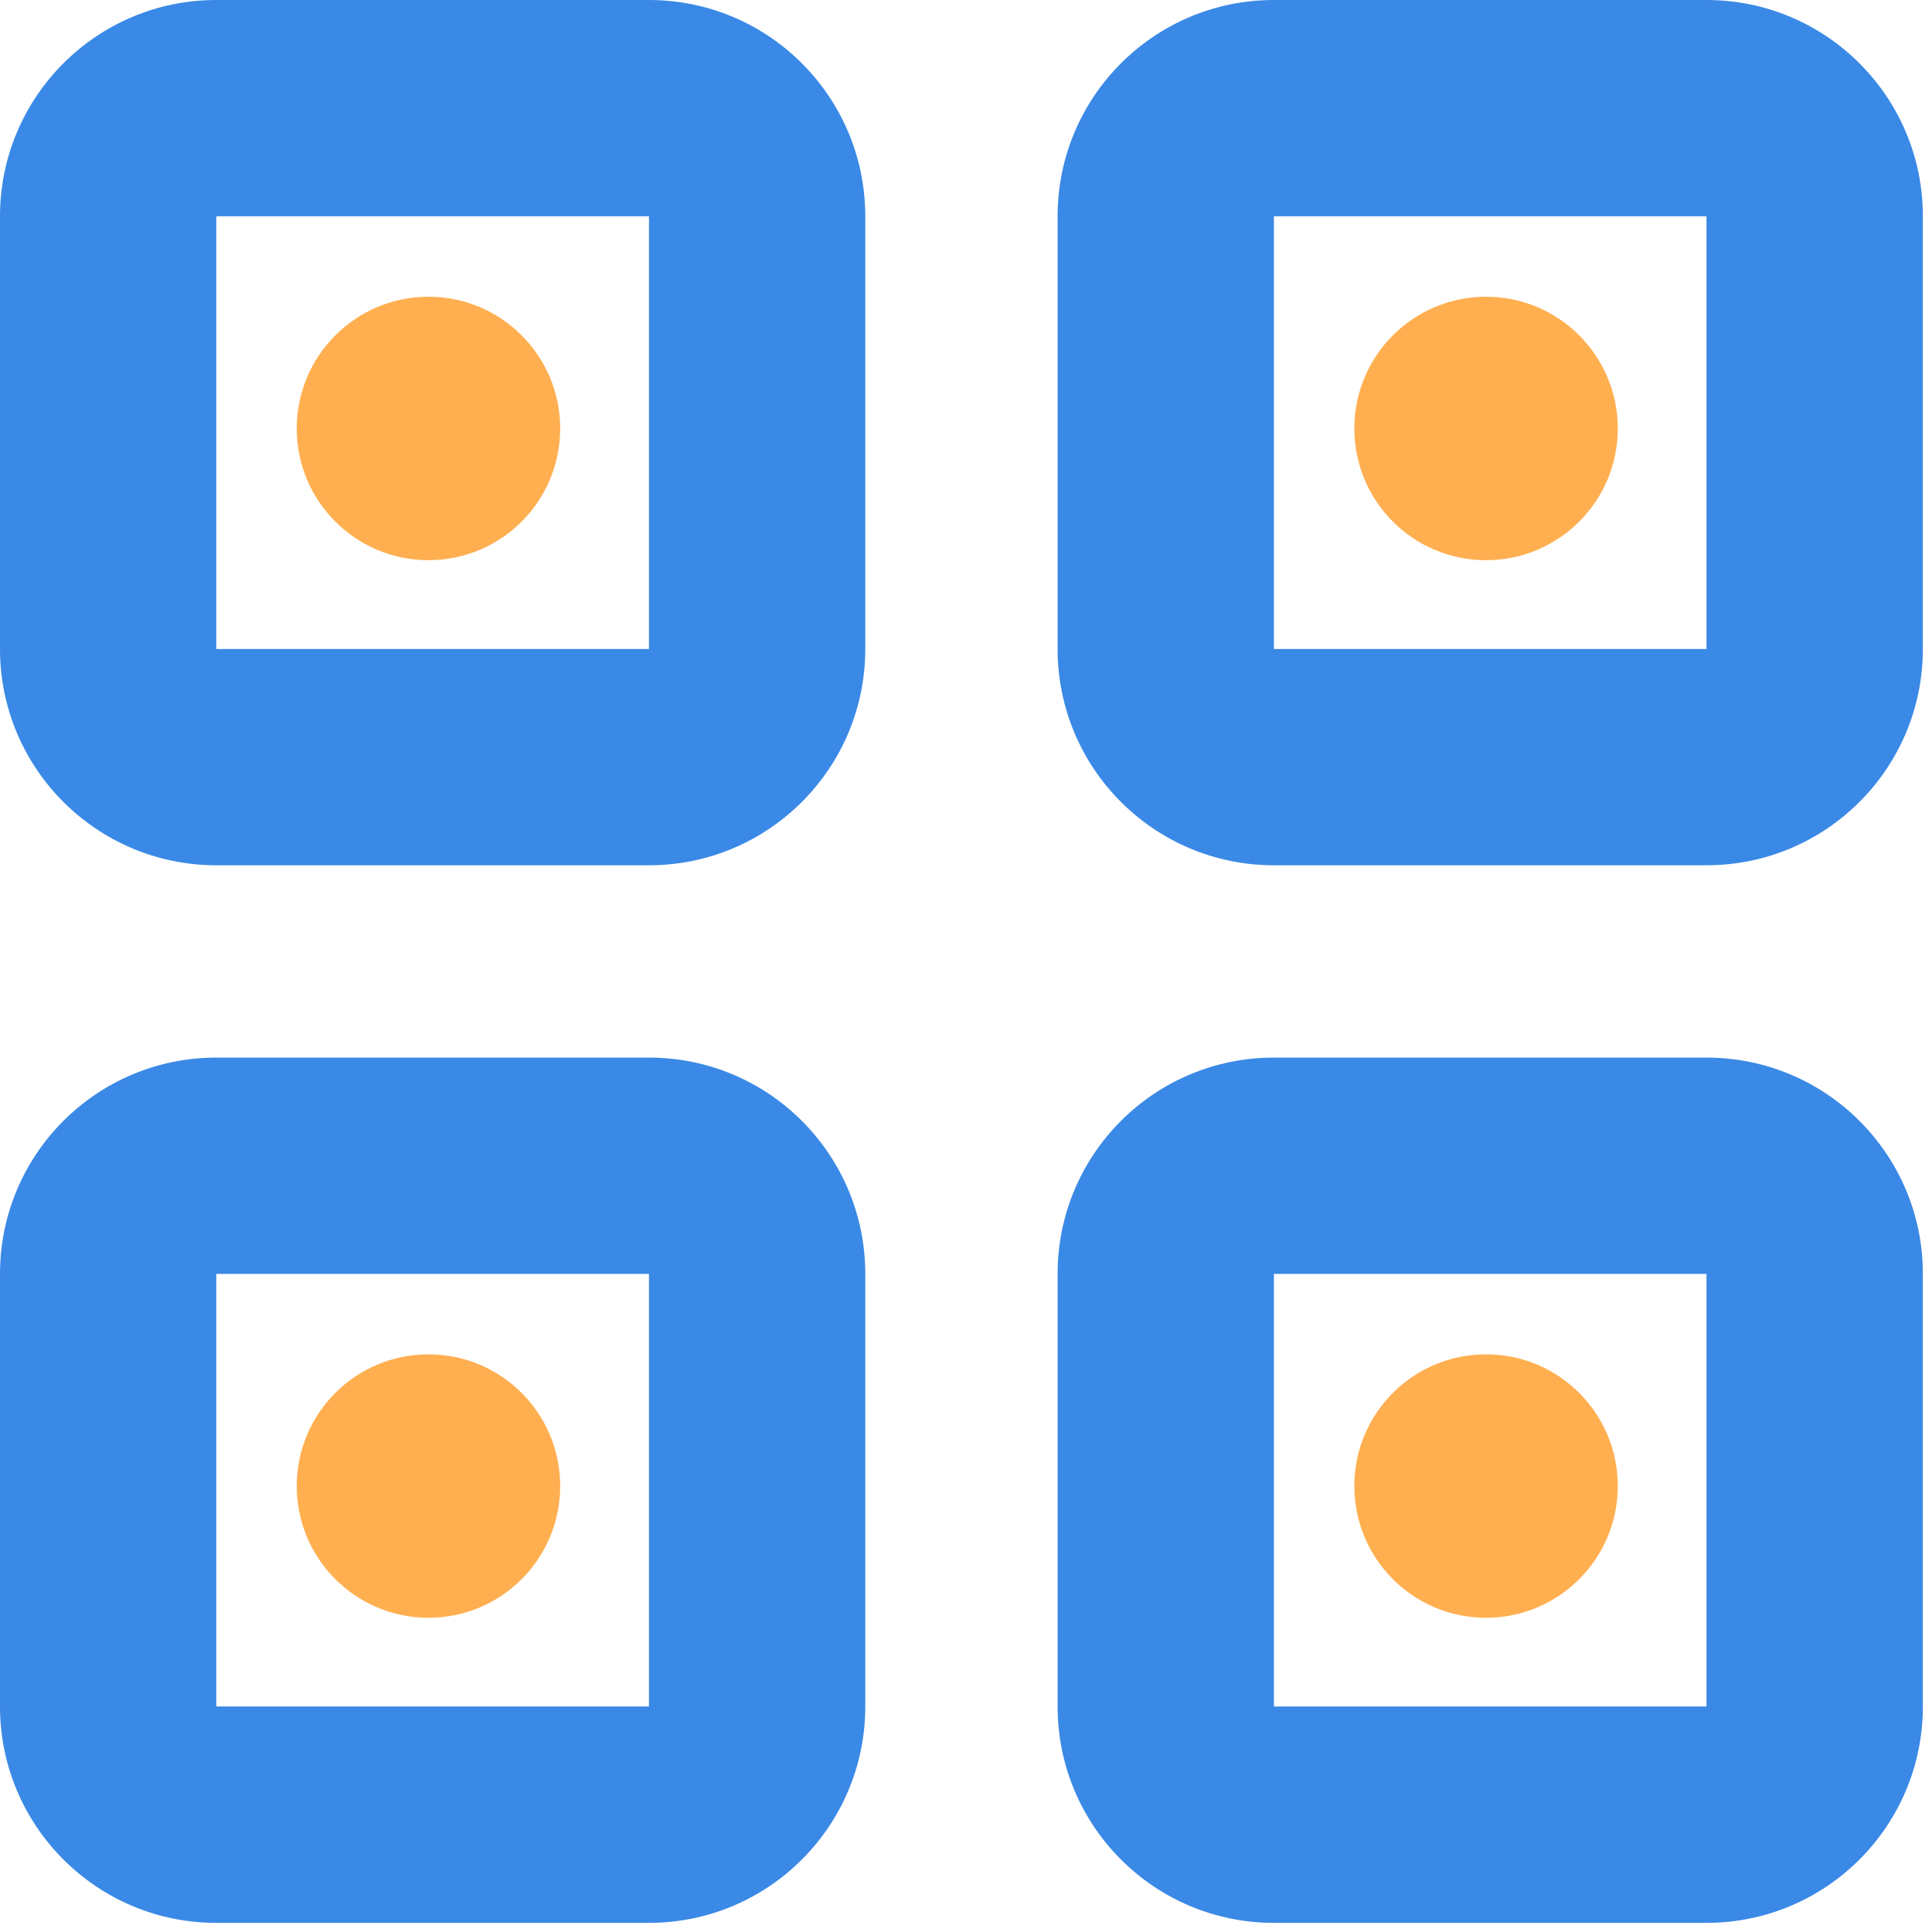 <?xml version="1.0" encoding="UTF-8" standalone="no"?>
<svg width="22px" height="22px" viewBox="0 0 22 22" version="1.1" xmlns="http://www.w3.org/2000/svg" xmlns:xlink="http://www.w3.org/1999/xlink">
    <!-- Generator: Sketch 3.7.2 (28276) - http://www.bohemiancoding.com/sketch -->
    <title>dashboard-icon_active</title>
    <desc>Created with Sketch.</desc>
    <defs></defs>
    <g id="Symbols" stroke="none" stroke-width="1" fill="none" fill-rule="evenodd">
        <g id="dashboard-icon_active">
            <path d="M14.506,2.463 L14.506,2.463 L14.506,7.39 L19.432,7.39 L19.432,2.463 L14.506,2.463 Z M14.506,0 L14.506,0 L19.432,0 C20.793,0 21.896,1.103 21.896,2.463 L21.896,7.39 C21.896,8.75 20.793,9.853 19.432,9.853 L14.506,9.853 C13.145,9.853 12.043,8.75 12.043,7.39 L12.043,2.463 C12.043,1.103 13.145,0 14.506,0 L14.506,0 Z M2.463,2.463 L2.463,2.463 L2.463,7.39 L7.39,7.39 L7.39,2.463 L2.463,2.463 Z M2.463,0 L2.463,0 L7.39,0 C8.75,0 9.853,1.103 9.853,2.463 L9.853,7.39 C9.853,8.75 8.75,9.853 7.39,9.853 L2.463,9.853 C1.103,9.853 0,8.75 0,7.39 L0,2.463 C0,1.103 1.103,0 2.463,0 L2.463,0 Z M2.463,14.506 L2.463,14.506 L2.463,19.432 L7.39,19.432 L7.39,14.506 L2.463,14.506 Z M2.463,12.043 L2.463,12.043 L7.39,12.043 C8.75,12.043 9.853,13.145 9.853,14.506 L9.853,19.432 C9.853,20.793 8.75,21.896 7.39,21.896 L2.463,21.896 C1.103,21.896 0,20.793 0,19.432 L0,14.506 C0,13.145 1.103,12.043 2.463,12.043 L2.463,12.043 Z M14.506,14.506 L14.506,14.506 L14.506,19.432 L19.432,19.432 L19.432,14.506 L14.506,14.506 Z M14.506,12.043 L14.506,12.043 L19.432,12.043 C20.793,12.043 21.896,13.145 21.896,14.506 L21.896,19.432 C21.896,20.793 20.793,21.896 19.432,21.896 L14.506,21.896 C13.145,21.896 12.043,20.793 12.043,19.432 L12.043,14.506 C12.043,13.145 13.145,12.043 14.506,12.043 L14.506,12.043 Z" id="top-right" fill="#3A89E6"></path>
            <path d="M16.922,6.379 C17.75,6.379 18.422,5.708 18.422,4.879 C18.422,4.051 17.75,3.379 16.922,3.379 C16.093,3.379 15.422,4.051 15.422,4.879 C15.422,5.708 16.093,6.379 16.922,6.379 Z M16.922,18.422 C17.75,18.422 18.422,17.75 18.422,16.922 C18.422,16.093 17.75,15.422 16.922,15.422 C16.093,15.422 15.422,16.093 15.422,16.922 C15.422,17.75 16.093,18.422 16.922,18.422 Z M4.879,18.422 C5.708,18.422 6.379,17.75 6.379,16.922 C6.379,16.093 5.708,15.422 4.879,15.422 C4.051,15.422 3.379,16.093 3.379,16.922 C3.379,17.75 4.051,18.422 4.879,18.422 Z M4.879,6.379 C5.708,6.379 6.379,5.708 6.379,4.879 C6.379,4.051 5.708,3.379 4.879,3.379 C4.051,3.379 3.379,4.051 3.379,4.879 C3.379,5.708 4.051,6.379 4.879,6.379 Z" id="dots" fill="#FFAF50"></path>
        </g>
    </g>
</svg>